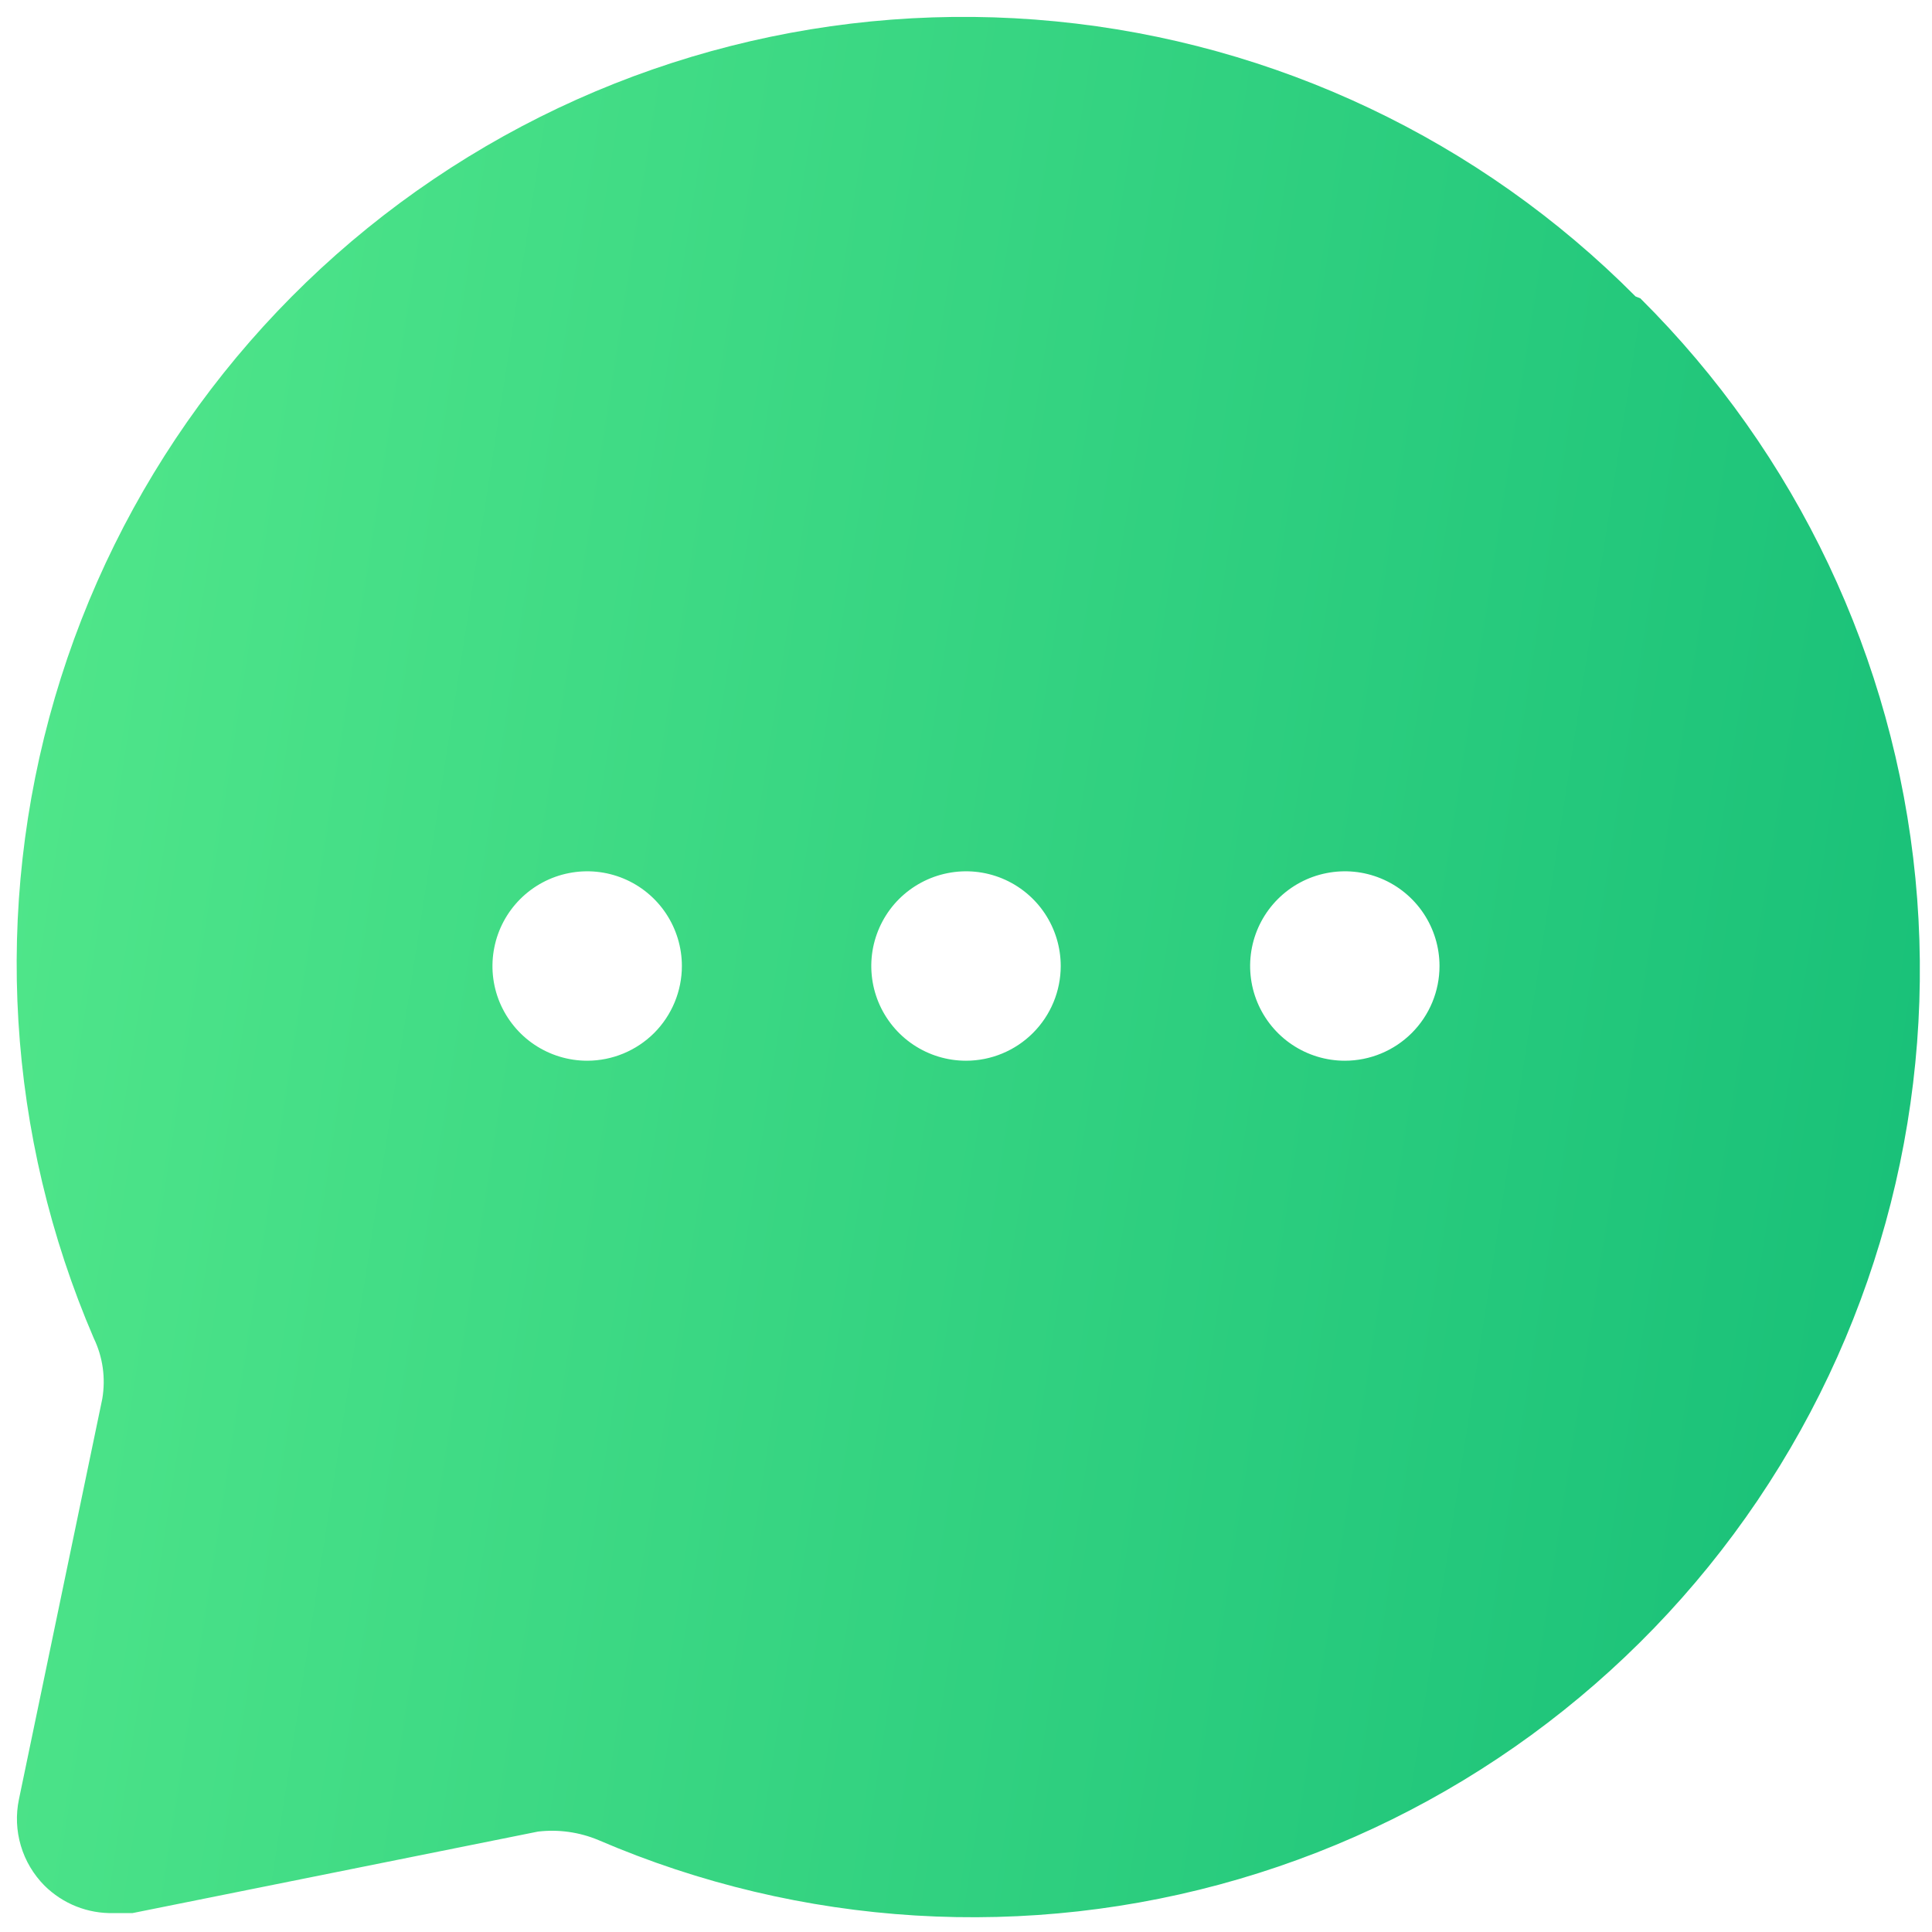<svg width="34" height="34" viewBox="0 0 34 34" fill="none" xmlns="http://www.w3.org/2000/svg">
<path d="M28.783 5.217C26.049 2.464 22.439 0.752 18.578 0.376C14.716 -0.001 10.844 0.981 7.629 3.154C4.414 5.326 2.058 8.552 0.966 12.275C-0.125 15.999 0.117 19.986 1.65 23.55C1.81 23.881 1.862 24.254 1.8 24.617L0.333 31.667C0.277 31.937 0.288 32.217 0.367 32.482C0.445 32.747 0.589 32.988 0.783 33.184C0.943 33.342 1.133 33.467 1.342 33.55C1.551 33.633 1.775 33.673 2 33.667H2.333L9.467 32.233C9.829 32.19 10.197 32.242 10.533 32.383C14.098 33.917 18.085 34.159 21.808 33.067C25.532 31.976 28.758 29.619 30.93 26.405C33.102 23.19 34.084 19.317 33.708 15.456C33.331 11.594 31.619 7.985 28.867 5.25L28.783 5.217ZM10.333 18.667C10.004 18.667 9.681 18.569 9.407 18.386C9.133 18.203 8.92 17.942 8.793 17.638C8.667 17.334 8.634 16.998 8.699 16.675C8.763 16.352 8.922 16.055 9.155 15.822C9.388 15.589 9.685 15.43 10.008 15.366C10.331 15.301 10.666 15.334 10.971 15.46C11.276 15.586 11.536 15.8 11.719 16.074C11.902 16.348 12 16.671 12 17C12 17.442 11.824 17.866 11.512 18.179C11.199 18.491 10.775 18.667 10.333 18.667ZM17 18.667C16.67 18.667 16.348 18.569 16.074 18.386C15.8 18.203 15.586 17.942 15.46 17.638C15.334 17.334 15.301 16.998 15.365 16.675C15.43 16.352 15.588 16.055 15.821 15.822C16.055 15.589 16.352 15.43 16.675 15.366C16.998 15.301 17.333 15.334 17.638 15.46C17.942 15.586 18.203 15.8 18.386 16.074C18.569 16.348 18.667 16.671 18.667 17C18.667 17.442 18.491 17.866 18.178 18.179C17.866 18.491 17.442 18.667 17 18.667ZM23.667 18.667C23.337 18.667 23.015 18.569 22.741 18.386C22.467 18.203 22.253 17.942 22.127 17.638C22.001 17.334 21.968 16.998 22.032 16.675C22.096 16.352 22.255 16.055 22.488 15.822C22.721 15.589 23.018 15.43 23.341 15.366C23.665 15.301 24 15.334 24.304 15.46C24.609 15.586 24.869 15.8 25.052 16.074C25.235 16.348 25.333 16.671 25.333 17C25.333 17.442 25.158 17.866 24.845 18.179C24.533 18.491 24.109 18.667 23.667 18.667Z" fill="url(#paint0_linear_198_9544)"/>
<defs>
<linearGradient id="paint0_linear_198_9544" x1="0.293" y1="-1.757" x2="38.956" y2="4.242" gradientUnits="userSpaceOnUse">
<stop stop-color="#53E88B"/>
<stop offset="1" stop-color="#15BE77"/>
</linearGradient>
</defs>
</svg>
